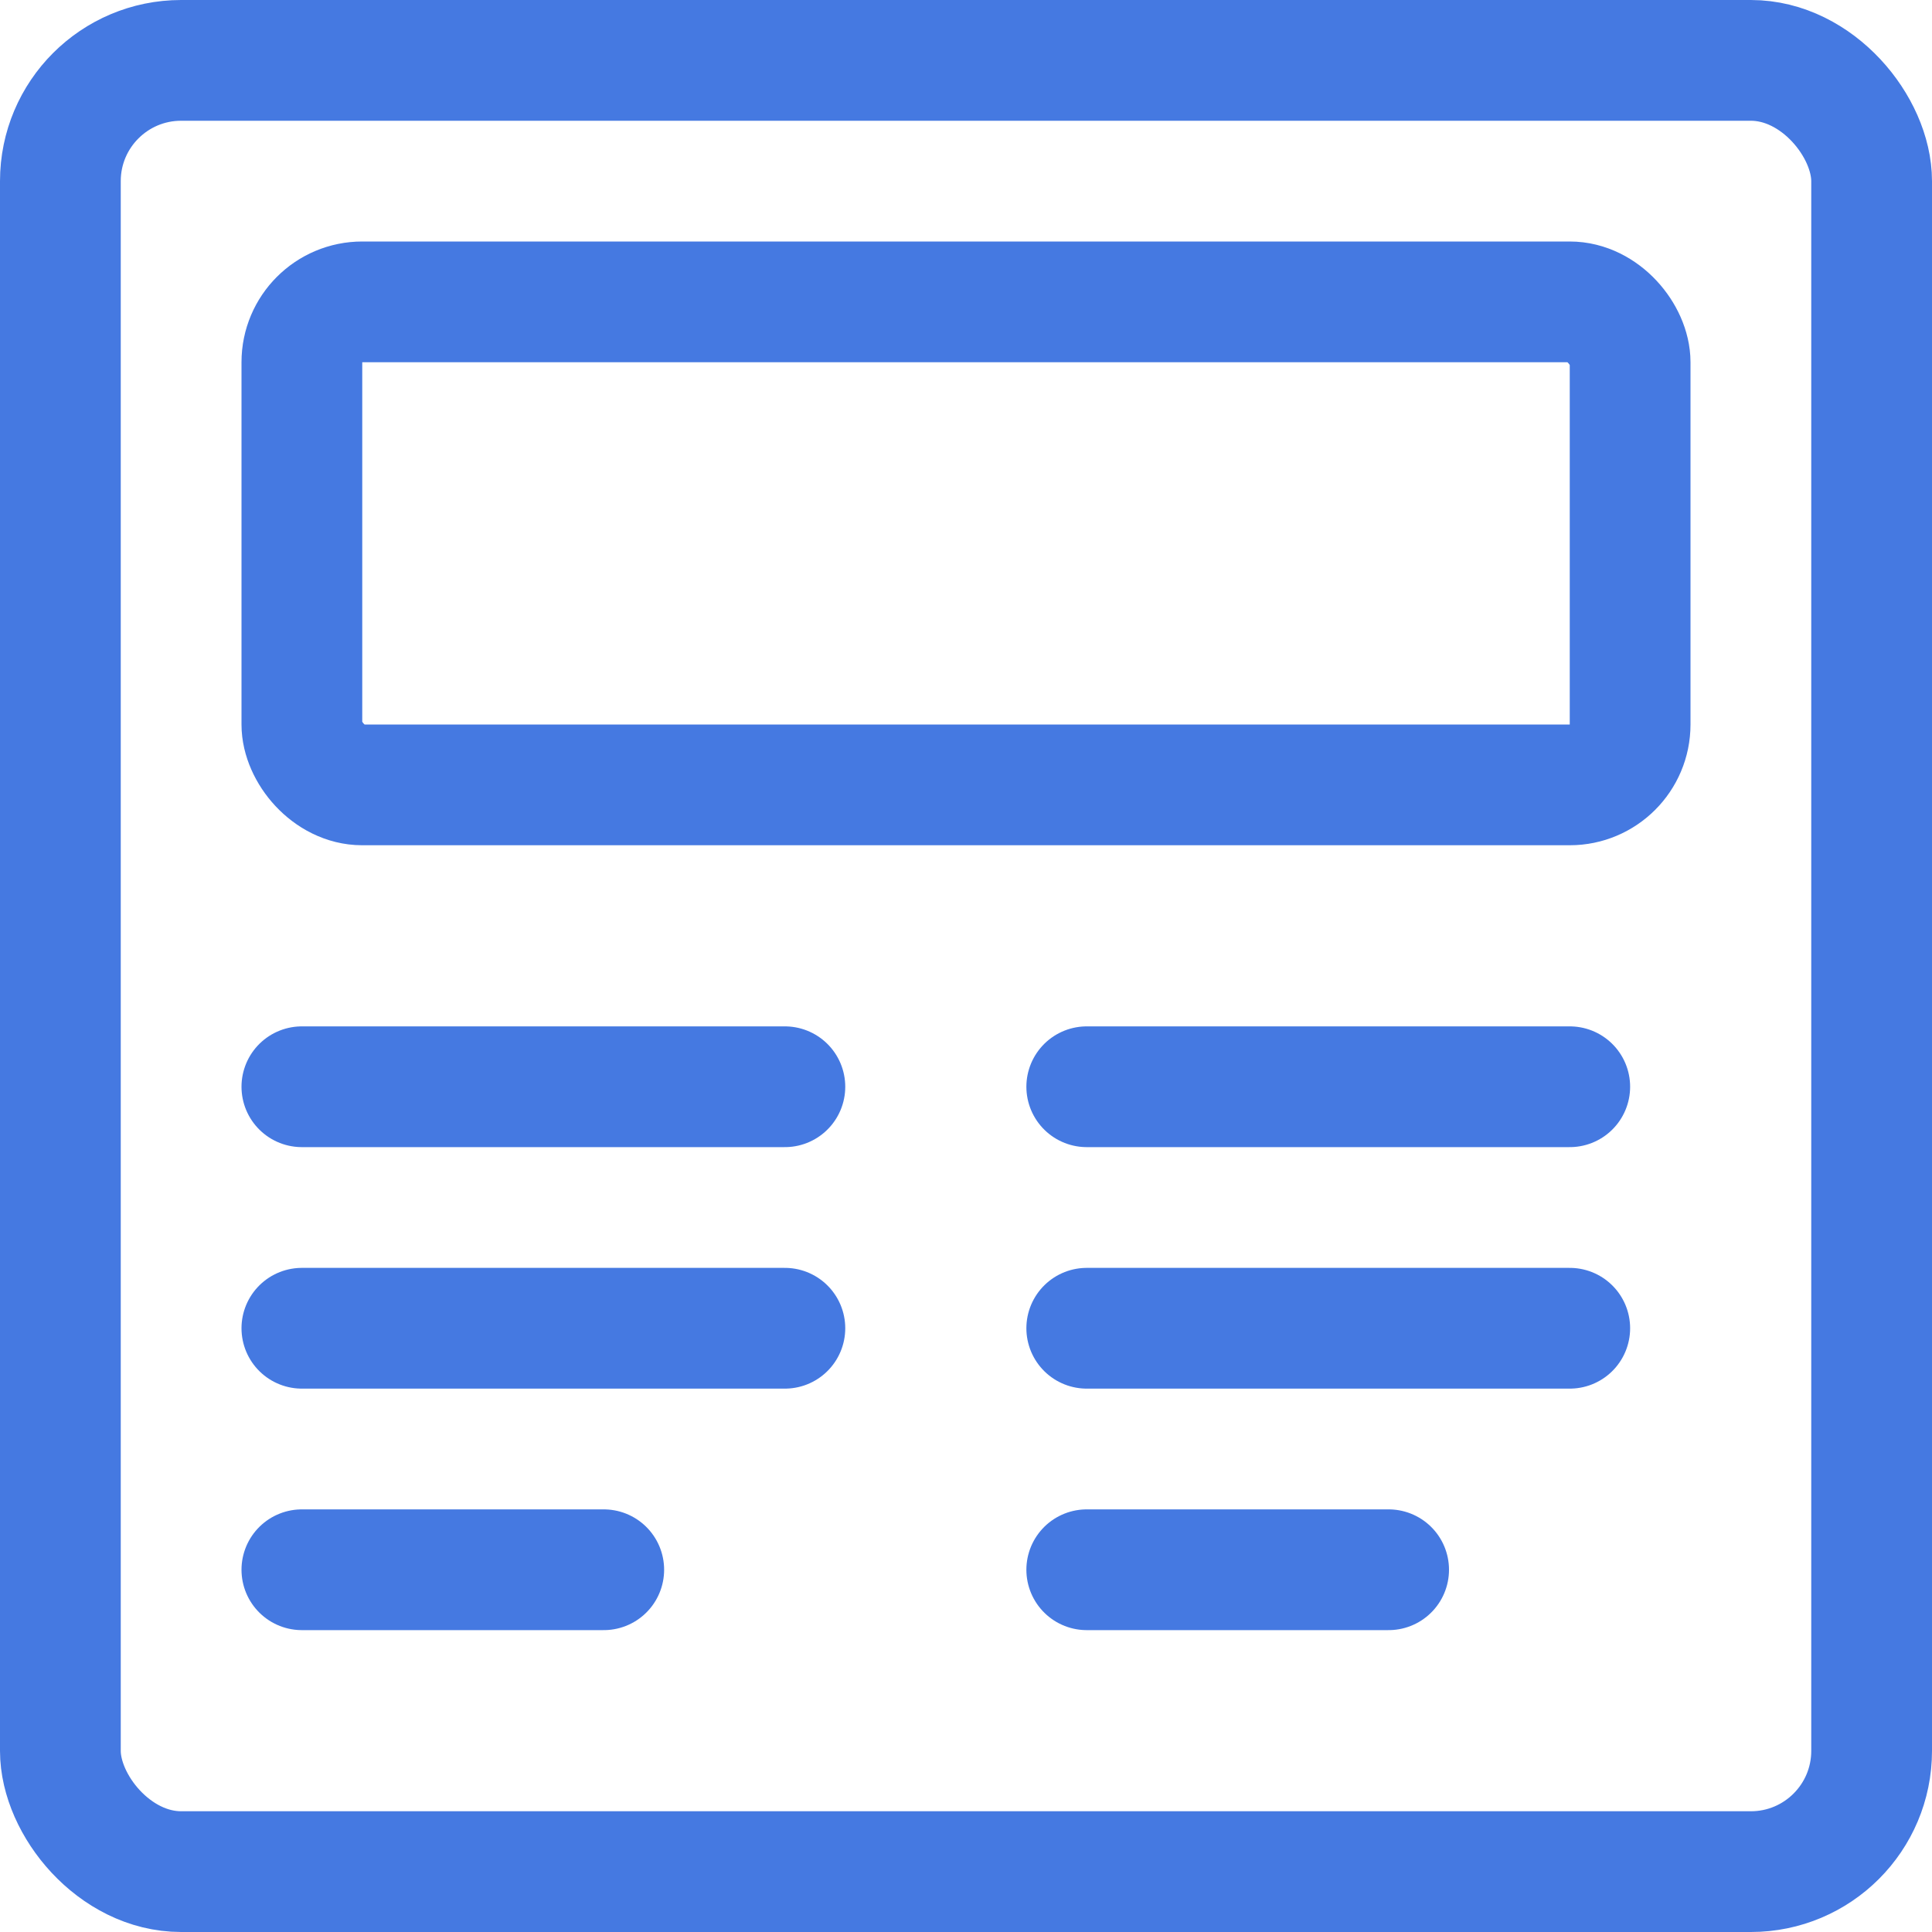 <svg xmlns="http://www.w3.org/2000/svg" viewBox="0 0 24 24" stroke-width="1.5px" height="48" width="48"><defs></defs><title>newspaper</title><rect x="0.75" y="0.75" width="22.5" height="22.5" rx="1.5" ry="1.5" fill="none" stroke="#4579e1" stroke-linecap="round" stroke-linejoin="round"></rect><line x1="13.5" y1="13.5" x2="19.5" y2="13.5" fill="none" stroke="#4579e1" stroke-linecap="round" stroke-linejoin="round"></line><line x1="13.5" y1="16.5" x2="19.5" y2="16.5" fill="none" stroke="#4579e1" stroke-linecap="round" stroke-linejoin="round"></line><line x1="13.5" y1="19.5" x2="17.25" y2="19.5" fill="none" stroke="#4579e1" stroke-linecap="round" stroke-linejoin="round"></line><line x1="3.75" y1="13.5" x2="9.75" y2="13.5" fill="none" stroke="#4579e1" stroke-linecap="round" stroke-linejoin="round"></line><line x1="3.75" y1="16.5" x2="9.75" y2="16.5" fill="none" stroke="#4579e1" stroke-linecap="round" stroke-linejoin="round"></line><line x1="3.75" y1="19.5" x2="7.5" y2="19.5" fill="none" stroke="#4579e1" stroke-linecap="round" stroke-linejoin="round"></line><rect x="3.75" y="3.75" width="16.5" height="6" rx="0.75" ry="0.75" fill="none" stroke="#4579e1" stroke-linecap="round" stroke-linejoin="round"></rect></svg>